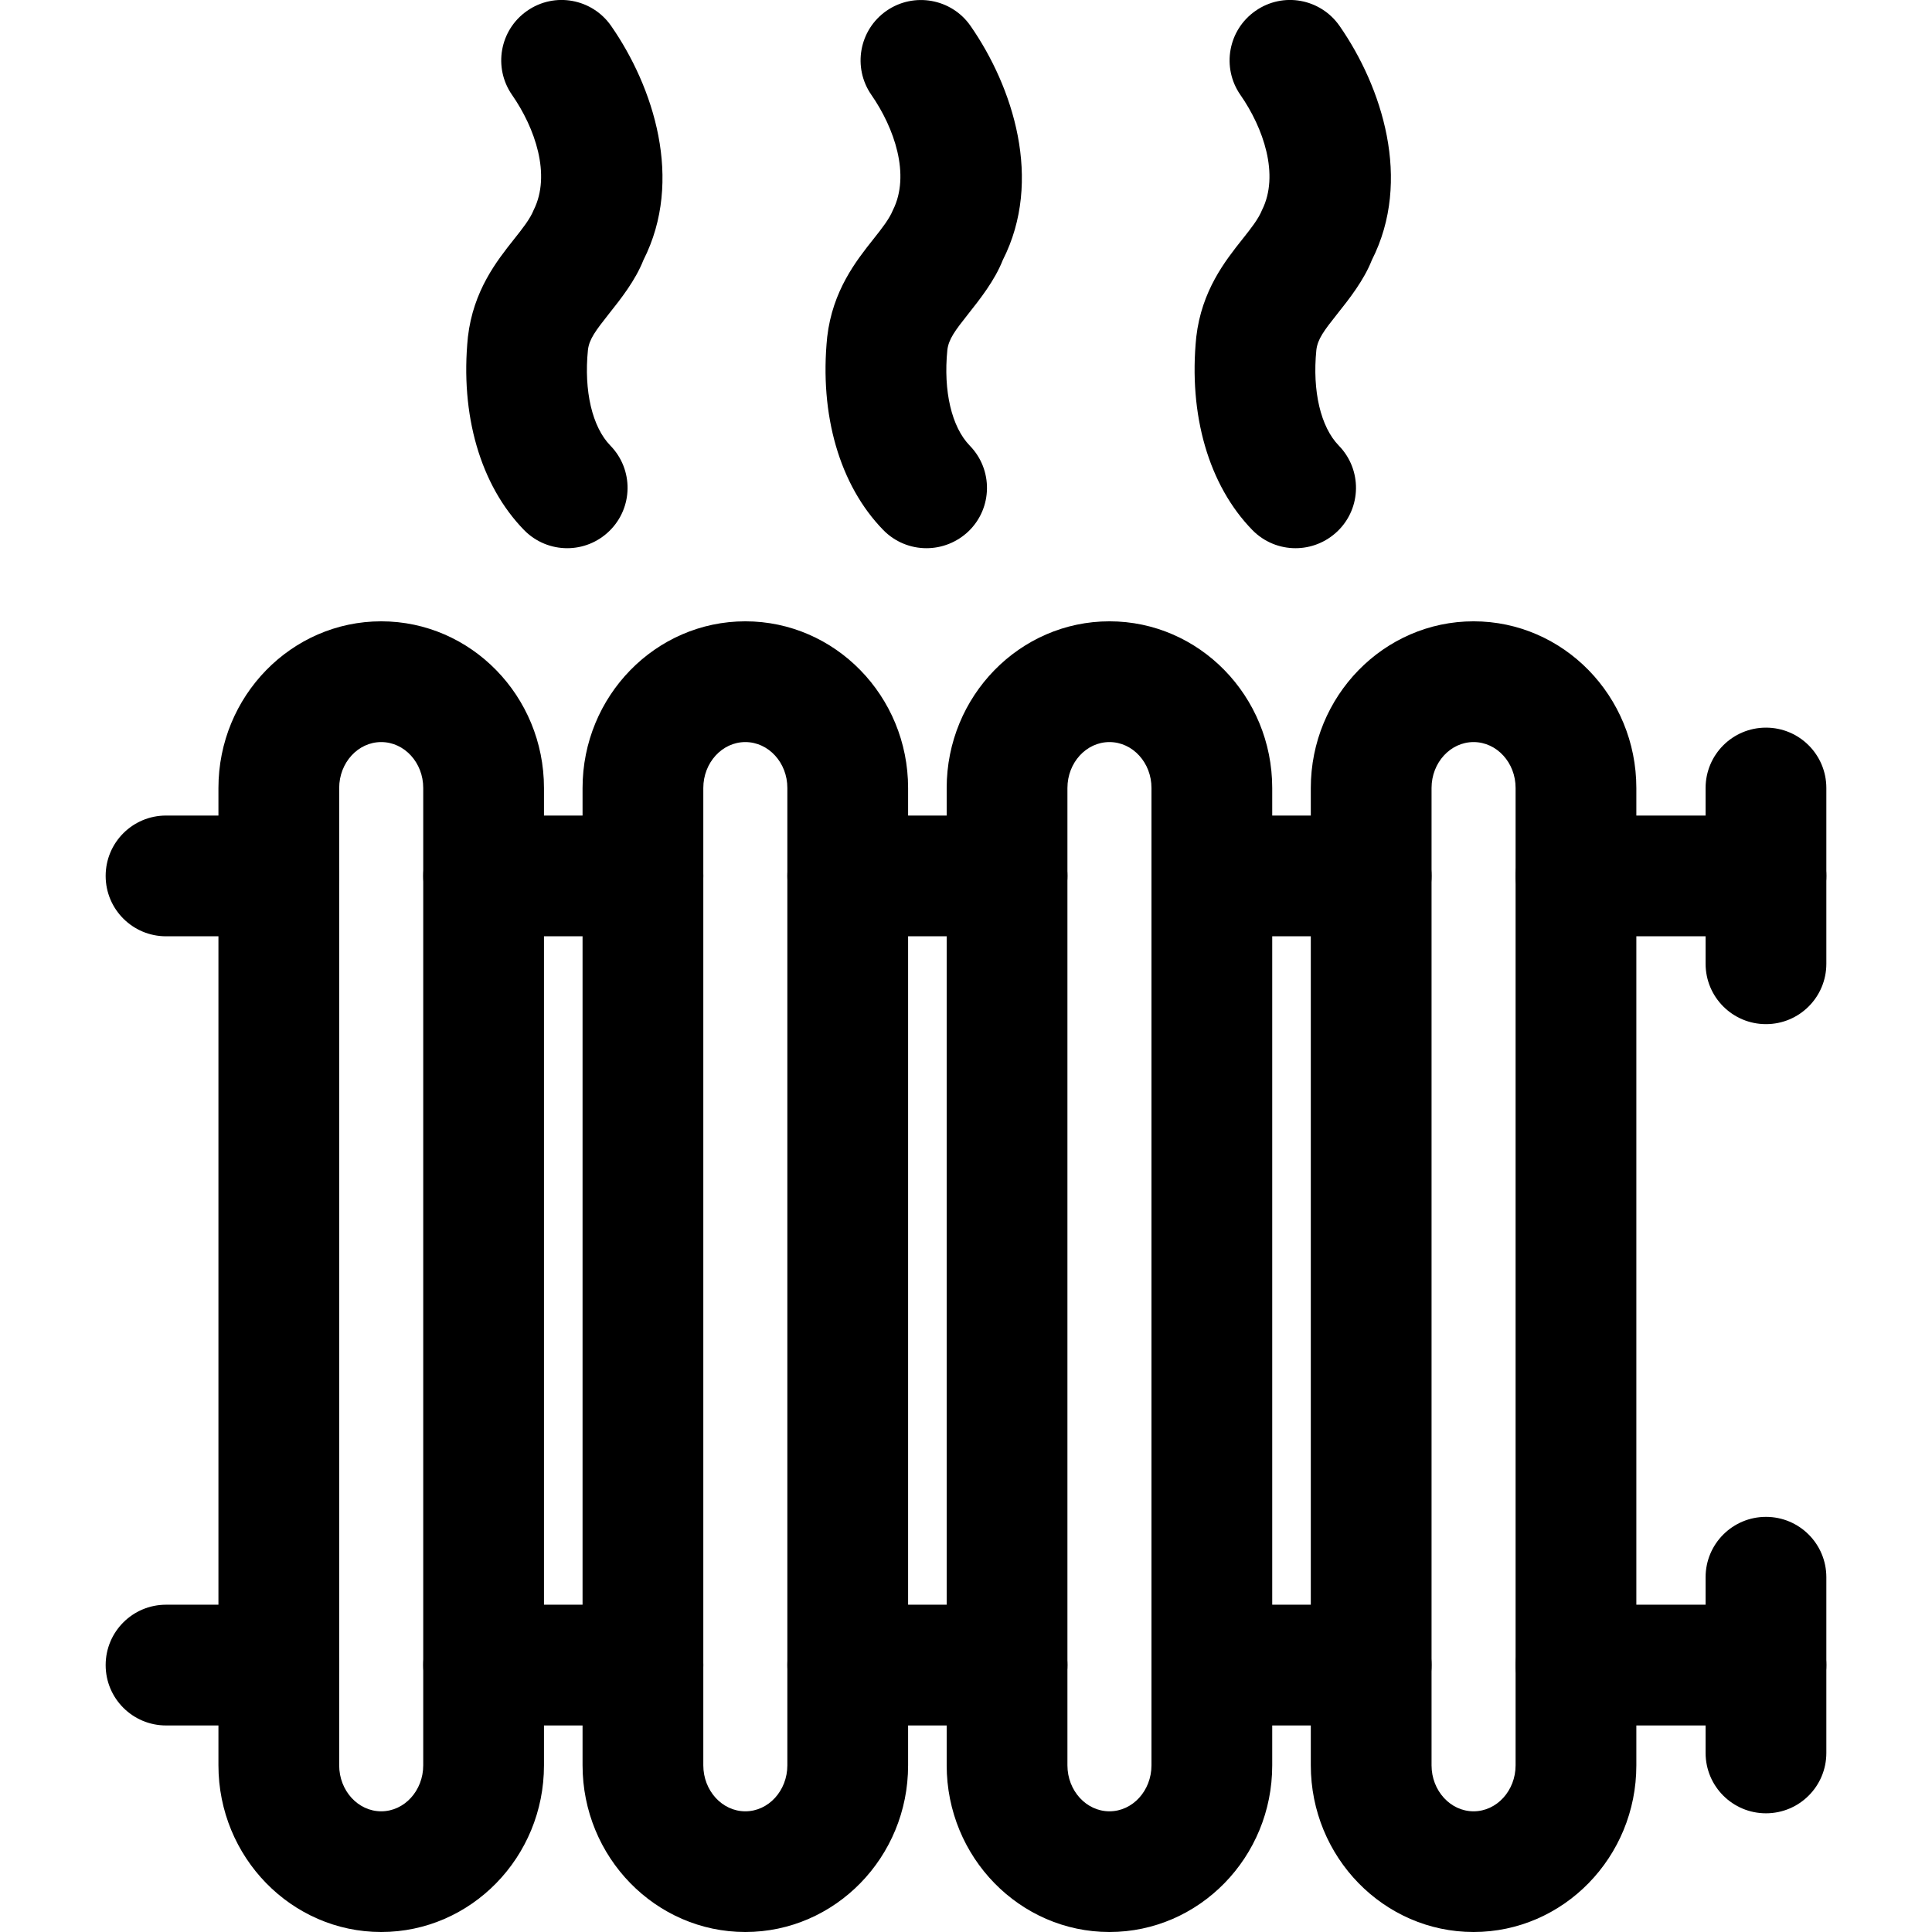 <svg xmlns="http://www.w3.org/2000/svg" viewBox="0 0 32 32"><!--! Font Icona - https://fonticona.com | License - https://fonticona.com/license | Copyright 2022 FontIcona.com --><path d="M6.314,32c-1.487,0-2.696-1.239-2.696-2.762V13.052c0-1.522,1.209-2.761,2.696-2.761s2.696,1.238,2.696,2.761v16.187C9.011,30.761,7.801,32,6.314,32z M6.314,12.291c-0.384,0-0.696,0.341-0.696,0.761v16.187c0,0.42,0.312,0.762,0.696,0.762s0.696-0.342,0.696-0.762V13.052C7.011,12.632,6.698,12.291,6.314,12.291z"/><path d="M12.345,32c-1.487,0-2.696-1.239-2.696-2.762V13.052c0-1.522,1.209-2.761,2.696-2.761s2.696,1.238,2.696,2.761v16.187C15.042,30.761,13.832,32,12.345,32z M12.345,12.291c-0.384,0-0.696,0.341-0.696,0.761v16.187c0,0.42,0.312,0.762,0.696,0.762s0.696-0.342,0.696-0.762V13.052C13.042,12.632,12.729,12.291,12.345,12.291z"/><path d="M18.376,32c-1.487,0-2.696-1.239-2.696-2.762V13.052c0-1.522,1.209-2.761,2.696-2.761s2.696,1.238,2.696,2.761v16.187C21.073,30.761,19.863,32,18.376,32z M18.376,12.291c-0.384,0-0.696,0.341-0.696,0.761v16.187c0,0.42,0.312,0.762,0.696,0.762s0.696-0.342,0.696-0.762V13.052C19.073,12.632,18.76,12.291,18.376,12.291z"/><path d="M24.407,32c-1.487,0-2.696-1.239-2.696-2.762V13.052c0-1.522,1.209-2.761,2.696-2.761s2.696,1.238,2.696,2.761v16.187C27.104,30.761,25.894,32,24.407,32z M24.407,12.291c-0.384,0-0.696,0.341-0.696,0.761v16.187c0,0.42,0.312,0.762,0.696,0.762s0.696-0.342,0.696-0.762V13.052C25.104,12.632,24.791,12.291,24.407,12.291z"/><path d="M29.25,15.508h-3.146c-0.552,0-1-0.447-1-1s0.448-1,1-1h3.146c0.552,0,1,0.447,1,1S29.802,15.508,29.25,15.508z"/><path d="M22.711,15.508h-2.639c-0.552,0-1-0.447-1-1s0.448-1,1-1h2.639c0.552,0,1,0.447,1,1S23.264,15.508,22.711,15.508z"/><path d="M16.68,15.508h-2.639c-0.552,0-1-0.447-1-1s0.448-1,1-1h2.639c0.552,0,1,0.447,1,1S17.232,15.508,16.68,15.508z"/><path d="M10.649,15.508H8.01c-0.552,0-1-0.447-1-1s0.448-1,1-1h2.639c0.552,0,1,0.447,1,1S11.201,15.508,10.649,15.508z"/><path d="M4.618,15.508H2.75c-0.552,0-1-0.447-1-1s0.448-1,1-1h1.868c0.552,0,1,0.447,1,1S5.17,15.508,4.618,15.508z"/><path d="M29.25,16.963c-0.552,0-1-0.447-1-1v-2.911c0-0.553,0.448-1,1-1s1,0.447,1,1v2.911C30.25,16.516,29.802,16.963,29.25,16.963z"/><path d="M29.25,28.579h-3.146c-0.552,0-1-0.447-1-1s0.448-1,1-1h3.146c0.552,0,1,0.447,1,1S29.802,28.579,29.25,28.579z"/><path d="M22.711,28.579h-2.639c-0.552,0-1-0.447-1-1s0.448-1,1-1h2.639c0.552,0,1,0.447,1,1S23.264,28.579,22.711,28.579z"/><path d="M16.68,28.579h-2.639c-0.552,0-1-0.447-1-1s0.448-1,1-1h2.639c0.552,0,1,0.447,1,1S17.232,28.579,16.68,28.579z"/><path d="M10.649,28.579H8.01c-0.552,0-1-0.447-1-1s0.448-1,1-1h2.639c0.552,0,1,0.447,1,1S11.201,28.579,10.649,28.579z"/><path d="M4.618,28.579H2.75c-0.552,0-1-0.447-1-1s0.448-1,1-1h1.868c0.552,0,1,0.447,1,1S5.17,28.579,4.618,28.579z"/><path d="M29.25,30.034c-0.552,0-1-0.447-1-1v-2.91c0-0.553,0.448-1,1-1s1,0.447,1,1v2.91C30.25,29.587,29.802,30.034,29.25,30.034z"/><path d="M9.395,9.08c-0.26,0-0.52-0.101-0.716-0.302C7.958,8.038,7.619,6.873,7.75,5.581c0.089-0.768,0.479-1.26,0.764-1.619c0.142-0.179,0.265-0.334,0.325-0.483c0.292-0.582,0.023-1.36-0.358-1.907C8.166,1.118,8.277,0.495,8.73,0.18c0.454-0.318,1.077-0.204,1.392,0.249c0.7,1.006,1.208,2.553,0.535,3.879c-0.133,0.338-0.378,0.647-0.576,0.896C9.865,5.478,9.759,5.617,9.738,5.797c-0.068,0.677,0.07,1.275,0.373,1.585c0.385,0.396,0.377,1.029-0.019,1.414C9.898,8.985,9.646,9.08,9.395,9.08z"/><path d="M15.345,9.08c-0.26,0-0.52-0.101-0.716-0.302c-0.721-0.74-1.059-1.905-0.928-3.197c0.089-0.767,0.479-1.26,0.764-1.619c0.142-0.179,0.264-0.334,0.325-0.483c0.292-0.582,0.023-1.36-0.357-1.907c-0.315-0.454-0.204-1.077,0.25-1.393c0.454-0.315,1.078-0.202,1.392,0.25c0.7,1.007,1.208,2.554,0.534,3.879c-0.133,0.338-0.378,0.647-0.575,0.896c-0.217,0.274-0.322,0.414-0.343,0.594c-0.068,0.677,0.07,1.275,0.373,1.585c0.385,0.396,0.377,1.029-0.019,1.414C15.849,8.985,15.597,9.08,15.345,9.08z"/><path d="M21.458,9.08c-0.26,0-0.52-0.101-0.716-0.302c-0.721-0.74-1.059-1.905-0.928-3.197c0.089-0.768,0.479-1.26,0.764-1.619c0.142-0.179,0.265-0.334,0.325-0.483c0.292-0.582,0.023-1.36-0.358-1.907c-0.315-0.453-0.204-1.076,0.25-1.392c0.455-0.318,1.076-0.204,1.392,0.249c0.7,1.006,1.208,2.553,0.535,3.879c-0.133,0.338-0.378,0.647-0.576,0.896c-0.217,0.273-0.322,0.413-0.343,0.593c-0.068,0.677,0.07,1.275,0.373,1.585c0.385,0.396,0.377,1.029-0.019,1.414C21.961,8.985,21.709,9.08,21.458,9.08z"/></svg>